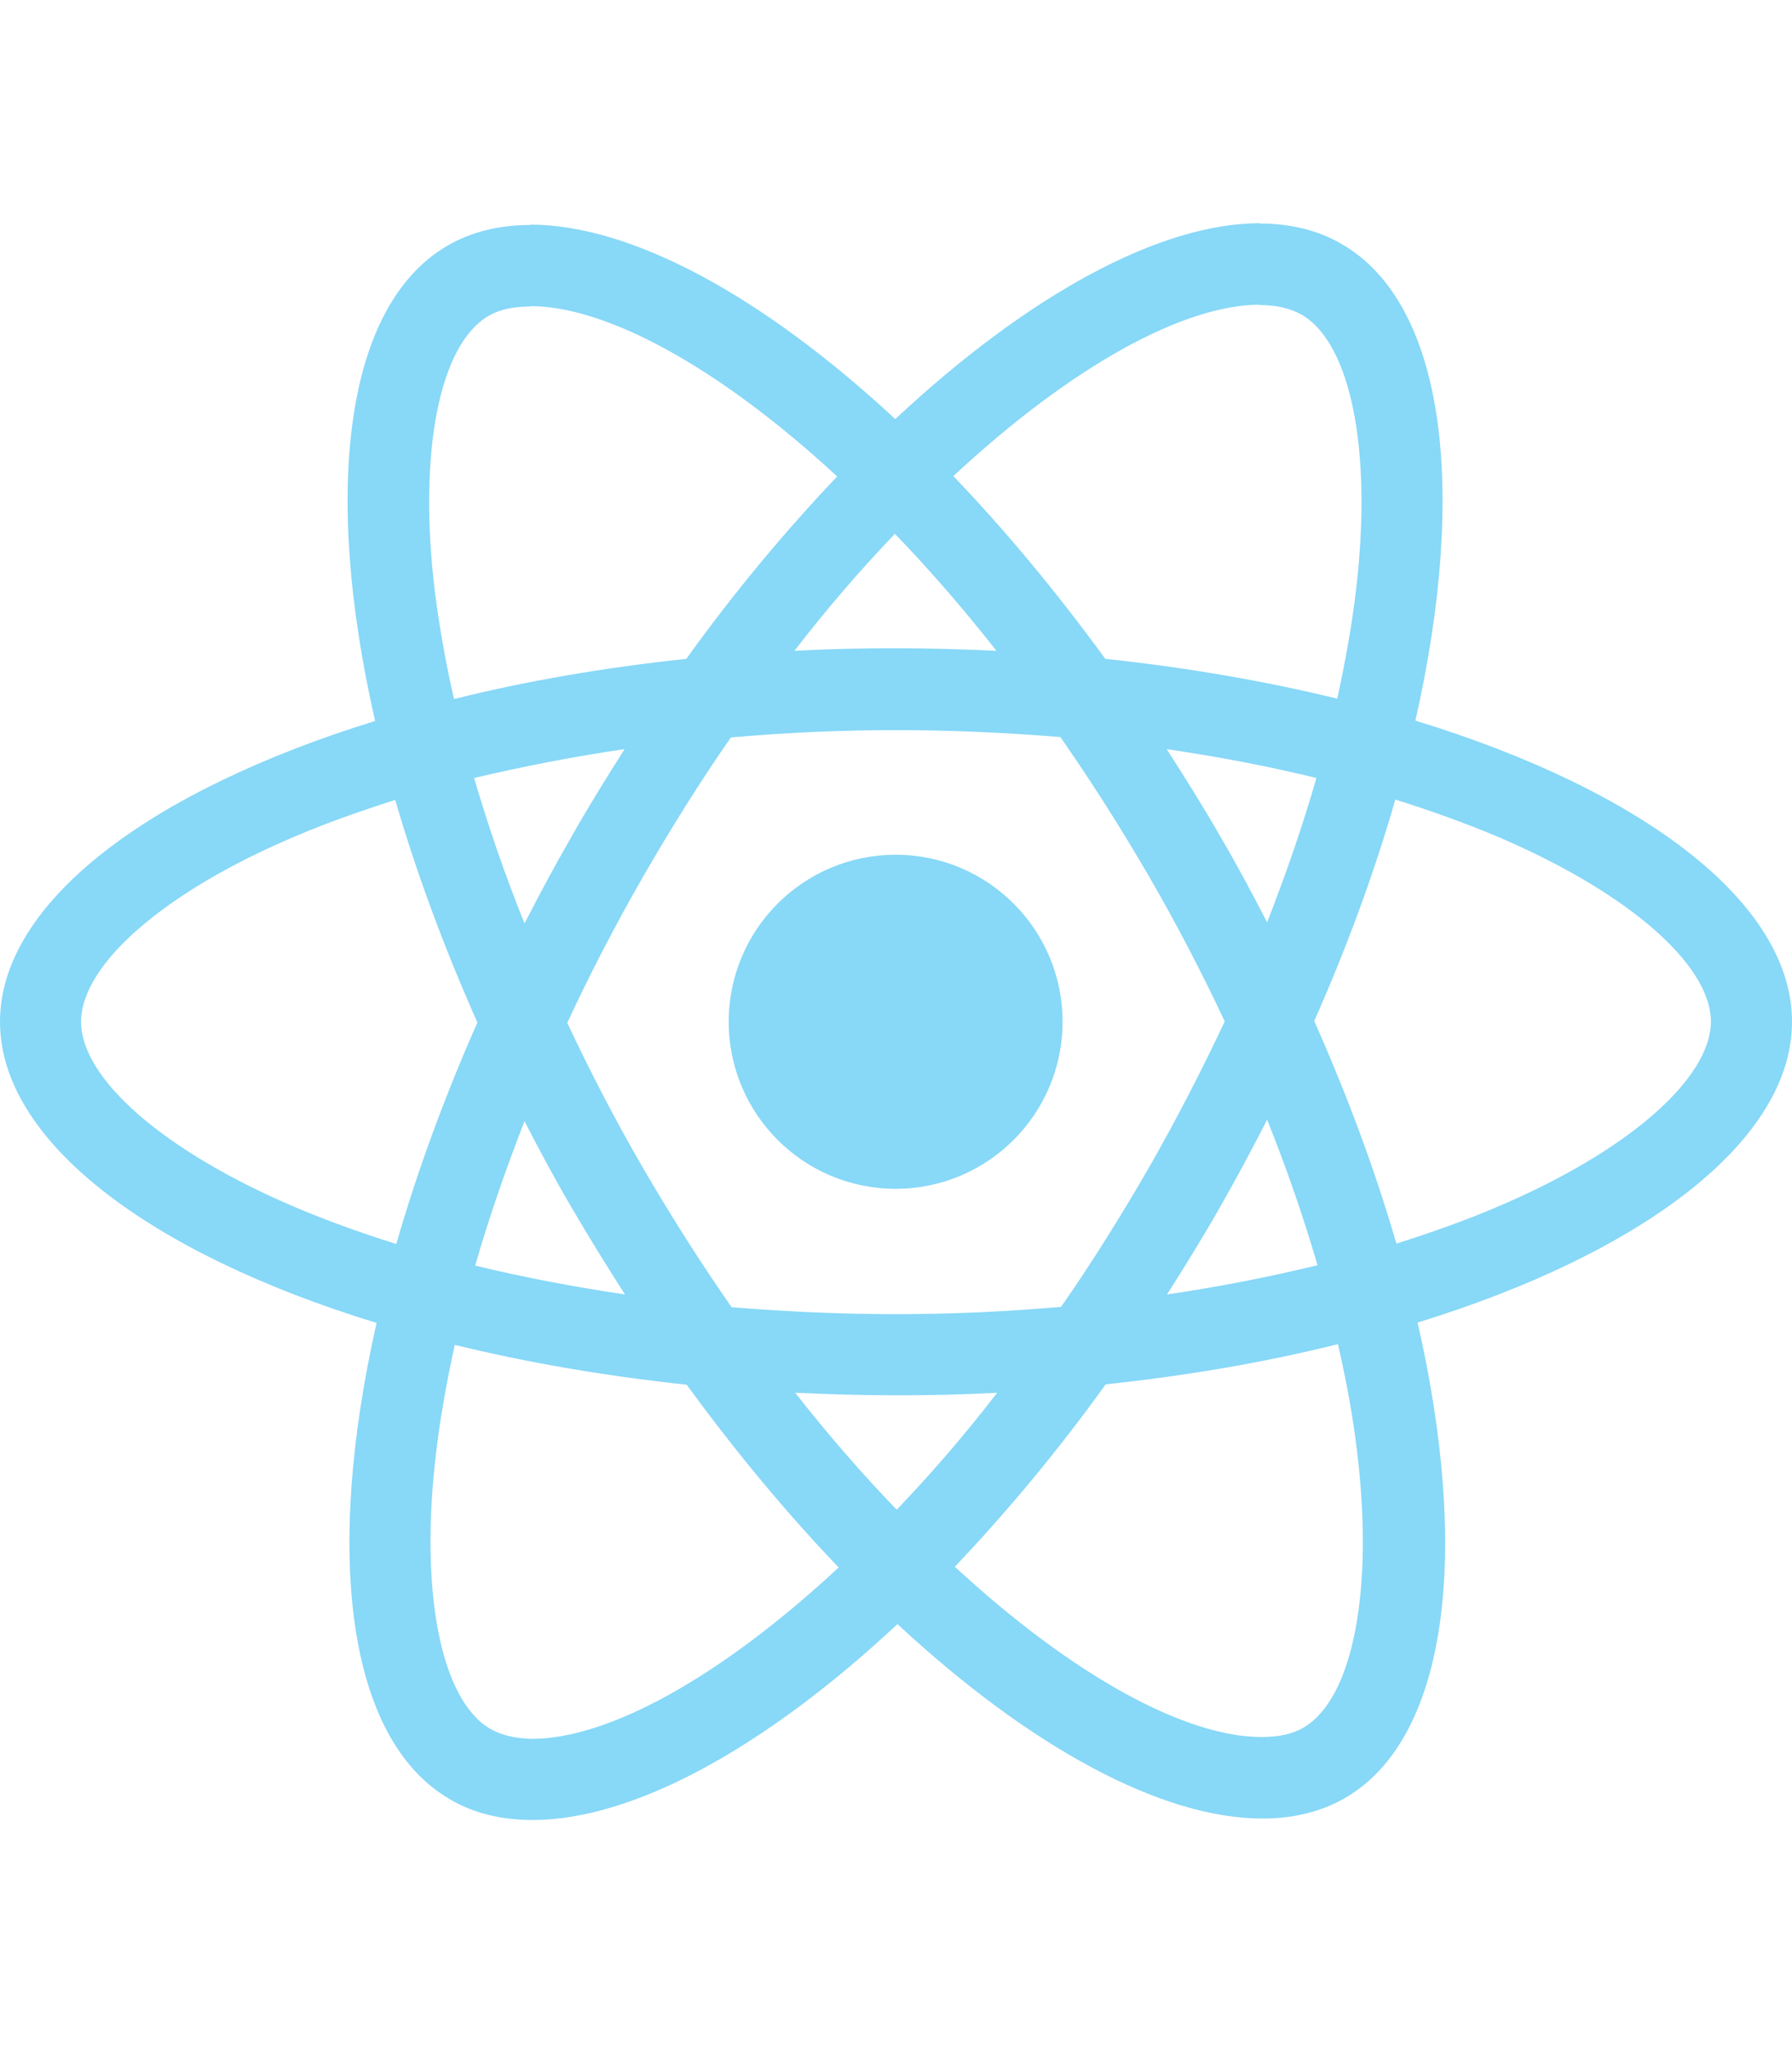<svg width="120" height="137" viewBox="0 0 120 137" fill="none" xmlns="http://www.w3.org/2000/svg">
<g clip-path="url(#clip0_5_83)">
<path d="M120 68.38C120 60.431 110.045 52.897 94.782 48.226C98.304 32.669 96.739 20.293 89.841 16.33C88.251 15.4 86.392 14.96 84.362 14.96V20.415C85.487 20.415 86.392 20.635 87.15 21.051C90.477 22.959 91.92 30.223 90.795 39.567C90.526 41.866 90.086 44.288 89.547 46.758C84.753 45.584 79.519 44.679 74.016 44.092C70.713 39.567 67.289 35.458 63.84 31.862C71.814 24.451 79.299 20.39 84.386 20.39V14.936C77.66 14.936 68.855 19.73 59.951 28.046C51.048 19.779 42.242 15.034 35.516 15.034V20.488C40.579 20.488 48.088 24.524 56.062 31.886C52.638 35.482 49.213 39.567 45.96 44.092C40.432 44.679 35.198 45.584 30.404 46.782C29.841 44.337 29.425 41.964 29.132 39.689C27.982 30.346 29.401 23.081 32.703 21.149C33.437 20.708 34.391 20.513 35.516 20.513V15.058C33.461 15.058 31.602 15.498 29.988 16.428C23.115 20.39 21.574 32.742 25.12 48.25C9.906 52.946 0 60.456 0 68.38C0 76.33 9.955 83.864 25.218 88.535C21.696 104.092 23.261 116.469 30.159 120.431C31.749 121.361 33.608 121.801 35.663 121.801C42.389 121.801 51.194 117.007 60.098 108.69C69.001 116.958 77.807 121.703 84.533 121.703C86.588 121.703 88.447 121.263 90.061 120.333C96.934 116.371 98.475 104.019 94.929 88.511C110.094 83.839 120 76.305 120 68.38ZM88.153 52.066C87.248 55.221 86.123 58.474 84.851 61.727C83.848 59.771 82.797 57.814 81.647 55.857C80.522 53.9 79.323 51.992 78.125 50.133C81.598 50.647 84.949 51.283 88.153 52.066ZM76.951 78.115C75.043 81.418 73.086 84.549 71.056 87.459C67.411 87.777 63.718 87.948 60 87.948C56.307 87.948 52.613 87.777 48.993 87.484C46.963 84.573 44.982 81.466 43.074 78.189C41.215 74.985 39.527 71.731 37.986 68.454C39.503 65.176 41.215 61.899 43.049 58.694C44.957 55.392 46.914 52.261 48.944 49.351C52.589 49.033 56.282 48.862 60 48.862C63.693 48.862 67.387 49.033 71.007 49.326C73.037 52.237 75.018 55.343 76.926 58.621C78.785 61.825 80.473 65.078 82.014 68.356C80.473 71.634 78.785 74.911 76.951 78.115ZM84.851 74.936C86.172 78.213 87.297 81.491 88.227 84.671C85.022 85.454 81.647 86.114 78.149 86.628C79.348 84.744 80.546 82.812 81.671 80.831C82.797 78.874 83.848 76.892 84.851 74.936ZM60.049 101.034C57.774 98.686 55.499 96.069 53.249 93.207C55.45 93.305 57.701 93.379 59.975 93.379C62.275 93.379 64.549 93.33 66.775 93.207C64.574 96.069 62.299 98.686 60.049 101.034ZM41.851 86.628C38.377 86.114 35.026 85.478 31.822 84.695C32.727 81.54 33.852 78.287 35.124 75.034C36.127 76.99 37.179 78.947 38.329 80.904C39.478 82.861 40.652 84.769 41.851 86.628ZM59.927 35.727C62.201 38.075 64.476 40.692 66.727 43.554C64.525 43.456 62.275 43.383 60 43.383C57.701 43.383 55.426 43.431 53.2 43.554C55.402 40.692 57.676 38.075 59.927 35.727ZM41.826 50.133C40.628 52.017 39.429 53.949 38.304 55.931C37.179 57.887 36.127 59.844 35.124 61.801C33.803 58.523 32.678 55.246 31.749 52.066C34.953 51.308 38.329 50.647 41.826 50.133ZM19.69 80.757C11.031 77.064 5.43 72.221 5.43 68.38C5.43 64.54 11.031 59.673 19.69 56.004C21.794 55.099 24.093 54.292 26.466 53.533C27.86 58.328 29.694 63.317 31.969 68.429C29.719 73.517 27.909 78.482 26.539 83.252C24.117 82.494 21.818 81.662 19.69 80.757ZM32.85 115.71C29.523 113.802 28.08 106.538 29.205 97.194C29.474 94.895 29.914 92.474 30.453 90.003C35.247 91.177 40.481 92.082 45.984 92.669C49.287 97.194 52.711 101.303 56.16 104.899C48.186 112.31 40.701 116.371 35.614 116.371C34.513 116.346 33.583 116.126 32.85 115.71ZM90.868 97.072C92.018 106.416 90.599 113.68 87.297 115.612C86.563 116.053 85.609 116.248 84.484 116.248C79.421 116.248 71.912 112.213 63.938 104.85C67.362 101.255 70.787 97.17 74.04 92.645C79.568 92.058 84.802 91.153 89.596 89.954C90.159 92.425 90.599 94.797 90.868 97.072ZM100.285 80.757C98.182 81.662 95.883 82.469 93.51 83.228C92.116 78.433 90.281 73.444 88.007 68.332C90.257 63.244 92.067 58.279 93.437 53.509C95.858 54.267 98.157 55.099 100.31 56.004C108.969 59.697 114.57 64.54 114.57 68.38C114.545 72.221 108.944 77.088 100.285 80.757Z" fill="#88D8F7"/>
<path d="M59.975 79.559C66.149 79.559 71.154 74.554 71.154 68.38C71.154 62.207 66.149 57.202 59.975 57.202C53.802 57.202 48.797 62.207 48.797 68.38C48.797 74.554 53.802 79.559 59.975 79.559Z" fill="#88D8F7"/>
</g>
<defs>
<clipPath id="clip0_5_83">
<rect width="120" height="136.737" fill="white"/>
</clipPath>
</defs>
</svg>
